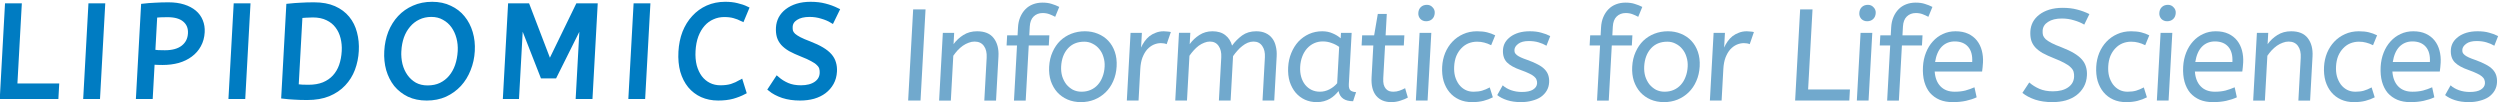 <?xml version="1.0" encoding="UTF-8" standalone="no"?>
<!-- Created with Inkscape (http://www.inkscape.org/) -->

<svg
   xmlns:dc="http://purl.org/dc/elements/1.1/"
   xmlns:cc="http://creativecommons.org/ns#"
   xmlns:rdf="http://www.w3.org/1999/02/22-rdf-syntax-ns#"
   xmlns:svg="http://www.w3.org/2000/svg"
   xmlns="http://www.w3.org/2000/svg"
   xmlns:sodipodi="http://sodipodi.sourceforge.net/DTD/sodipodi-0.dtd"
   xmlns:inkscape="http://www.inkscape.org/namespaces/inkscape"
   version="1.1"
   id="svg2"
   width="563"
   height="23"
   viewBox="0 0 563 23"
   sodipodi:docname="LIFS.svg"
   inkscape:version="0.92.5 (2060ec1f9f, 2020-04-08)">
  <defs
     id="defs6" />
  <sodipodi:namedview
     pagecolor="#ffffff"
     bordercolor="#666666"
     borderopacity="1"
     objecttolerance="10"
     gridtolerance="10"
     guidetolerance="10"
     inkscape:pageopacity="0"
     inkscape:pageshadow="2"
     inkscape:window-width="1920"
     inkscape:window-height="1017"
     id="namedview4"
     showgrid="false"
     inkscape:zoom="2.4325567"
     inkscape:cx="283.46021"
     inkscape:cy="-40.756146"
     inkscape:window-x="0"
     inkscape:window-y="0"
     inkscape:window-maximized="1"
     inkscape:current-layer="svg2" />
  <g
     aria-label="Informatics for Life Sciences"
     transform="matrix(1,0,-0.055,1,150.68,-107.896)"
     style="font-style:normal;font-weight:normal;font-size:40px;line-height:1.25;font-family:sans-serif;letter-spacing:0px;word-spacing:0px;fill:#71a9cd;fill-opacity:1;stroke:none"
     id="flowRoot817-3">
    <path
       d="m 61.015,130.544 v -20.533 h 2.787 v 20.533 z"
       style="font-style:normal;font-variant:normal;font-weight:normal;font-stretch:normal;font-size:29.333px;font-family:ABeeZee;-inkscape-font-specification:ABeeZee;letter-spacing:-0.8px;word-spacing:0px;fill:#71a9cd;fill-opacity:1"
       id="path1096" />
    <path
       d="m 70.54,117.843 q 0.821,-1.232 2.083,-2.053 1.291,-0.851 3.051,-0.851 2.581,0 3.843,1.555 1.291,1.555 1.291,4.107 v 9.944 h -2.64 v -9.651 q 0,-1.672 -0.763,-2.64 -0.763,-0.997 -2.171,-0.997 -0.675,0 -1.32,0.264 -0.645,0.235 -1.261,0.675 -0.587,0.44 -1.115,1.027 -0.499,0.587 -0.909,1.232 v 10.091 h -2.64 v -15.253 h 2.552 z"
       style="font-style:normal;font-variant:normal;font-weight:normal;font-stretch:normal;font-size:29.333px;font-family:ABeeZee;-inkscape-font-specification:ABeeZee;letter-spacing:-0.8px;word-spacing:0px;fill:#71a9cd;fill-opacity:1"
       id="path1098" />
    <path
       d="m 93.09,111.683 q -0.616,-0.323 -1.32,-0.587 -0.704,-0.264 -1.555,-0.264 -1.232,0 -1.995,0.792 -0.733,0.763 -0.733,2.259 v 1.965 h 4.517 v 2.288 h -4.517 v 12.408 h -2.64 v -12.408 h -2.347 v -2.288 h 2.347 v -1.789 q 0,-1.291 0.381,-2.317 0.381,-1.027 1.056,-1.76 0.675,-0.733 1.643,-1.115 0.968,-0.381 2.112,-0.381 1.232,0 2.112,0.293 0.909,0.264 1.731,0.675 z"
       style="font-style:normal;font-variant:normal;font-weight:normal;font-stretch:normal;font-size:29.333px;font-family:ABeeZee;-inkscape-font-specification:ABeeZee;letter-spacing:-0.8px;word-spacing:0px;fill:#71a9cd;fill-opacity:1"
       id="path1100" />
    <path
       d="m 104.844,122.917 q 0,-1.144 -0.381,-2.171 -0.352,-1.027 -1.027,-1.789 -0.645,-0.763 -1.555,-1.203 -0.88,-0.469 -1.936,-0.469 -2.317,0 -3.608,1.525 -1.291,1.525 -1.291,4.048 0,1.144 0.352,2.2 0.381,1.027 1.027,1.819 0.675,0.763 1.555,1.232 0.909,0.44 1.965,0.44 1.144,0 2.053,-0.411 0.909,-0.411 1.525,-1.144 0.645,-0.763 0.968,-1.789 0.352,-1.027 0.352,-2.288 z m -12.496,0 q 0,-1.848 0.587,-3.315 0.587,-1.496 1.584,-2.523 1.027,-1.027 2.405,-1.584 1.408,-0.557 3.021,-0.557 1.584,0 2.963,0.557 1.408,0.557 2.435,1.584 1.027,1.027 1.613,2.493 0.587,1.467 0.587,3.285 0,1.819 -0.587,3.315 -0.557,1.467 -1.584,2.523 -1.027,1.056 -2.435,1.643 -1.379,0.557 -2.992,0.557 -1.643,0 -3.051,-0.587 -1.379,-0.587 -2.405,-1.643 -0.997,-1.056 -1.584,-2.523 -0.557,-1.467 -0.557,-3.227 z"
       style="font-style:normal;font-variant:normal;font-weight:normal;font-stretch:normal;font-size:29.333px;font-family:ABeeZee;-inkscape-font-specification:ABeeZee;letter-spacing:-0.8px;word-spacing:0px;fill:#71a9cd;fill-opacity:1"
       id="path1102" />
    <path
       d="m 118.535,117.843 q -0.557,-0.235 -1.32,-0.235 -0.821,0 -1.613,0.352 -0.763,0.352 -1.379,1.056 -0.587,0.704 -0.968,1.819 -0.352,1.085 -0.352,2.581 v 7.128 h -2.64 v -15.253 h 2.552 v 3.315 q 0.264,-0.704 0.704,-1.379 0.44,-0.675 1.027,-1.173 0.616,-0.499 1.408,-0.792 0.792,-0.323 1.76,-0.323 0.44,0 0.851,0.059 0.44,0.029 0.763,0.117 z"
       style="font-style:normal;font-variant:normal;font-weight:normal;font-stretch:normal;font-size:29.333px;font-family:ABeeZee;-inkscape-font-specification:ABeeZee;letter-spacing:-0.8px;word-spacing:0px;fill:#71a9cd;fill-opacity:1"
       id="path1104" />
    <path
       d="m 123.719,117.843 q 0.821,-1.232 2.053,-2.053 1.261,-0.851 2.904,-0.851 1.819,0 2.963,0.88 1.144,0.851 1.643,2.347 0.909,-1.349 2.141,-2.288 1.261,-0.939 3.109,-0.939 1.232,0 2.141,0.411 0.939,0.411 1.555,1.173 0.616,0.733 0.909,1.789 0.323,1.027 0.323,2.288 v 9.944 h -2.64 v -9.739 q 0,-1.584 -0.733,-2.552 -0.733,-0.997 -2.024,-0.997 -0.675,0 -1.291,0.264 -0.616,0.264 -1.173,0.733 -0.557,0.44 -1.056,1.056 -0.499,0.587 -0.909,1.232 v 10.003 h -2.64 v -9.739 q 0,-1.584 -0.733,-2.552 -0.733,-0.997 -2.024,-0.997 -0.645,0 -1.261,0.264 -0.616,0.235 -1.203,0.675 -0.557,0.44 -1.056,1.027 -0.499,0.587 -0.909,1.232 v 10.091 h -2.64 v -15.253 h 2.552 z"
       style="font-style:normal;font-variant:normal;font-weight:normal;font-stretch:normal;font-size:29.333px;font-family:ABeeZee;-inkscape-font-specification:ABeeZee;letter-spacing:-0.8px;word-spacing:0px;fill:#71a9cd;fill-opacity:1"
       id="path1106" />
    <path
       d="m 146.18,123.005 q 0,-1.701 0.528,-3.168 0.528,-1.496 1.467,-2.581 0.968,-1.085 2.288,-1.701 1.349,-0.616 2.933,-0.616 1.32,0 2.376,0.469 1.085,0.44 1.877,1.115 v -1.232 h 2.405 v 11.557 q 0,1.115 0.528,1.467 0.557,0.323 1.203,0.323 l -0.557,2.053 q -2.816,0 -3.403,-2.288 -0.352,0.469 -0.821,0.939 -0.44,0.44 -1.027,0.792 -0.587,0.352 -1.32,0.557 -0.733,0.205 -1.613,0.205 -1.437,0 -2.699,-0.557 -1.232,-0.557 -2.171,-1.584 -0.909,-1.027 -1.467,-2.464 -0.528,-1.467 -0.528,-3.285 z m 7.451,5.544 q 1.115,0 2.112,-0.528 0.997,-0.528 1.672,-1.379 v -8.184 q -0.792,-0.557 -1.76,-0.88 -0.939,-0.352 -1.995,-0.352 -1.056,0 -1.936,0.411 -0.88,0.411 -1.525,1.173 -0.616,0.733 -0.968,1.789 -0.352,1.056 -0.352,2.317 0,1.232 0.352,2.288 0.352,1.027 0.997,1.789 0.645,0.733 1.496,1.144 0.88,0.411 1.907,0.411 z"
       style="font-style:normal;font-variant:normal;font-weight:normal;font-stretch:normal;font-size:29.333px;font-family:ABeeZee;-inkscape-font-specification:ABeeZee;letter-spacing:-0.8px;word-spacing:0px;fill:#71a9cd;fill-opacity:1"
       id="path1108" />
    <path
       d="m 165.708,111.037 h 2.024 v 4.811 h 4.224 v 2.288 h -4.224 v 7.363 q 0,0.851 0.176,1.437 0.205,0.587 0.528,0.939 0.323,0.352 0.763,0.528 0.469,0.147 0.968,0.147 0.733,0 1.379,-0.235 0.645,-0.235 1.232,-0.557 l 0.733,2.112 q -0.587,0.352 -1.584,0.675 -0.997,0.352 -2.083,0.352 -2.2,0 -3.491,-1.437 -1.261,-1.437 -1.261,-4.165 v -7.157 h -2.64 v -2.288 h 2.699 z"
       style="font-style:normal;font-variant:normal;font-weight:normal;font-stretch:normal;font-size:29.333px;font-family:ABeeZee;-inkscape-font-specification:ABeeZee;letter-spacing:-0.8px;word-spacing:0px;fill:#71a9cd;fill-opacity:1"
       id="path1110" />
    <path
       d="m 177.991,130.544 h -2.64 v -15.253 h 2.64 z m -1.32,-17.864 q -0.763,0 -1.32,-0.528 -0.528,-0.557 -0.528,-1.32 0,-0.851 0.499,-1.349 0.499,-0.499 1.349,-0.499 0.763,0 1.291,0.557 0.557,0.528 0.557,1.291 0,0.851 -0.499,1.349 -0.499,0.499 -1.349,0.499 z"
       style="font-style:normal;font-variant:normal;font-weight:normal;font-stretch:normal;font-size:29.333px;font-family:ABeeZee;-inkscape-font-specification:ABeeZee;letter-spacing:-0.8px;word-spacing:0px;fill:#71a9cd;fill-opacity:1"
       id="path1112" />
    <path
       d="m 191.623,118.077 q -0.851,-0.411 -1.584,-0.587 -0.733,-0.205 -1.643,-0.205 -1.027,0 -1.936,0.381 -0.88,0.381 -1.525,1.115 -0.645,0.704 -1.027,1.731 -0.352,1.027 -0.352,2.347 0,1.203 0.323,2.229 0.352,1.027 0.968,1.819 0.616,0.763 1.467,1.203 0.851,0.44 1.907,0.44 1.115,0 1.907,-0.235 0.792,-0.235 1.701,-0.733 l 0.821,2.229 q -0.939,0.499 -2.053,0.792 -1.115,0.293 -2.552,0.293 -1.643,0 -2.963,-0.587 -1.32,-0.587 -2.259,-1.643 -0.939,-1.056 -1.467,-2.523 -0.499,-1.467 -0.499,-3.227 0,-1.643 0.499,-3.08 0.528,-1.467 1.496,-2.552 0.968,-1.085 2.317,-1.701 1.379,-0.645 3.08,-0.645 1.32,0 2.288,0.235 0.968,0.235 1.877,0.675 z"
       style="font-style:normal;font-variant:normal;font-weight:normal;font-stretch:normal;font-size:29.333px;font-family:ABeeZee;-inkscape-font-specification:ABeeZee;letter-spacing:-0.8px;word-spacing:0px;fill:#71a9cd;fill-opacity:1"
       id="path1114" />
    <path
       d="m 194.724,127.112 q 0.763,0.675 1.907,1.085 1.173,0.411 2.493,0.411 1.643,0 2.464,-0.528 0.851,-0.557 0.851,-1.408 0,-0.44 -0.176,-0.821 -0.147,-0.381 -0.587,-0.733 -0.411,-0.352 -1.144,-0.675 -0.733,-0.352 -1.907,-0.763 -2.171,-0.733 -3.227,-1.731 -1.056,-1.027 -1.056,-2.816 0,-0.88 0.381,-1.643 0.411,-0.763 1.144,-1.32 0.763,-0.587 1.819,-0.909 1.085,-0.323 2.464,-0.323 1.496,0 2.611,0.323 1.144,0.293 2.053,0.763 l -0.733,2.171 q -0.792,-0.469 -1.819,-0.763 -0.997,-0.293 -2.229,-0.293 -1.525,0 -2.317,0.616 -0.792,0.616 -0.792,1.349 0,0.352 0.117,0.645 0.147,0.293 0.499,0.557 0.352,0.264 0.939,0.528 0.587,0.264 1.467,0.557 1.437,0.499 2.435,1.027 0.997,0.499 1.613,1.115 0.616,0.616 0.88,1.349 0.264,0.704 0.264,1.584 0,1.027 -0.44,1.848 -0.44,0.821 -1.232,1.408 -0.792,0.557 -1.936,0.851 -1.115,0.323 -2.493,0.323 -1.76,0 -3.139,-0.44 -1.379,-0.44 -2.288,-1.144 z"
       style="font-style:normal;font-variant:normal;font-weight:normal;font-stretch:normal;font-size:29.333px;font-family:ABeeZee;-inkscape-font-specification:ABeeZee;letter-spacing:-0.8px;word-spacing:0px;fill:#71a9cd;fill-opacity:1"
       id="path1116" />
    <path
       d="m 224.393,111.683 q -0.616,-0.323 -1.32,-0.587 -0.704,-0.264 -1.555,-0.264 -1.232,0 -1.995,0.792 -0.733,0.763 -0.733,2.259 v 1.965 h 4.517 v 2.288 h -4.517 v 12.408 h -2.64 v -12.408 h -2.347 v -2.288 h 2.347 v -1.789 q 0,-1.291 0.381,-2.317 0.381,-1.027 1.056,-1.76 0.675,-0.733 1.643,-1.115 0.968,-0.381 2.112,-0.381 1.232,0 2.112,0.293 0.909,0.264 1.731,0.675 z"
       style="font-style:normal;font-variant:normal;font-weight:normal;font-stretch:normal;font-size:29.333px;font-family:ABeeZee;-inkscape-font-specification:ABeeZee;letter-spacing:-0.8px;word-spacing:0px;fill:#71a9cd;fill-opacity:1"
       id="path1118" />
    <path
       d="m 236.148,122.917 q 0,-1.144 -0.381,-2.171 -0.352,-1.027 -1.027,-1.789 -0.645,-0.763 -1.555,-1.203 -0.88,-0.469 -1.936,-0.469 -2.317,0 -3.608,1.525 -1.291,1.525 -1.291,4.048 0,1.144 0.352,2.2 0.381,1.027 1.027,1.819 0.675,0.763 1.555,1.232 0.909,0.44 1.965,0.44 1.144,0 2.053,-0.411 0.909,-0.411 1.525,-1.144 0.645,-0.763 0.968,-1.789 0.352,-1.027 0.352,-2.288 z m -12.496,0 q 0,-1.848 0.587,-3.315 0.587,-1.496 1.584,-2.523 1.027,-1.027 2.405,-1.584 1.408,-0.557 3.021,-0.557 1.584,0 2.963,0.557 1.408,0.557 2.435,1.584 1.027,1.027 1.613,2.493 0.587,1.467 0.587,3.285 0,1.819 -0.587,3.315 -0.557,1.467 -1.584,2.523 -1.027,1.056 -2.435,1.643 -1.379,0.557 -2.992,0.557 -1.643,0 -3.051,-0.587 -1.379,-0.587 -2.405,-1.643 -0.997,-1.056 -1.584,-2.523 -0.557,-1.467 -0.557,-3.227 z"
       style="font-style:normal;font-variant:normal;font-weight:normal;font-stretch:normal;font-size:29.333px;font-family:ABeeZee;-inkscape-font-specification:ABeeZee;letter-spacing:-0.8px;word-spacing:0px;fill:#71a9cd;fill-opacity:1"
       id="path1120" />
    <path
       d="m 249.839,117.843 q -0.557,-0.235 -1.32,-0.235 -0.821,0 -1.613,0.352 -0.763,0.352 -1.379,1.056 -0.587,0.704 -0.968,1.819 -0.352,1.085 -0.352,2.581 v 7.128 h -2.64 v -15.253 h 2.552 v 3.315 q 0.264,-0.704 0.704,-1.379 0.44,-0.675 1.027,-1.173 0.616,-0.499 1.408,-0.792 0.792,-0.323 1.76,-0.323 0.44,0 0.851,0.059 0.44,0.029 0.763,0.117 z"
       style="font-style:normal;font-variant:normal;font-weight:normal;font-stretch:normal;font-size:29.333px;font-family:ABeeZee;-inkscape-font-specification:ABeeZee;letter-spacing:-0.8px;word-spacing:0px;fill:#71a9cd;fill-opacity:1"
       id="path1122" />
    <path
       d="m 272.966,130.544 h -12.203 v -20.533 h 2.787 v 18.04 h 9.416 z"
       style="font-style:normal;font-variant:normal;font-weight:normal;font-stretch:normal;font-size:29.333px;font-family:ABeeZee;-inkscape-font-specification:ABeeZee;letter-spacing:-0.8px;word-spacing:0px;fill:#71a9cd;fill-opacity:1"
       id="path1124" />
    <path
       d="m 277.3,130.544 h -2.64 v -15.253 h 2.64 z m -1.32,-17.864 q -0.763,0 -1.32,-0.528 -0.528,-0.557 -0.528,-1.32 0,-0.851 0.499,-1.349 0.499,-0.499 1.349,-0.499 0.763,0 1.291,0.557 0.557,0.528 0.557,1.291 0,0.851 -0.499,1.349 -0.499,0.499 -1.349,0.499 z"
       style="font-style:normal;font-variant:normal;font-weight:normal;font-stretch:normal;font-size:29.333px;font-family:ABeeZee;-inkscape-font-specification:ABeeZee;letter-spacing:-0.8px;word-spacing:0px;fill:#71a9cd;fill-opacity:1"
       id="path1126" />
    <path
       d="m 289.729,111.683 q -0.616,-0.323 -1.32,-0.587 -0.704,-0.264 -1.555,-0.264 -1.232,0 -1.995,0.792 -0.733,0.763 -0.733,2.259 v 1.965 h 4.517 v 2.288 h -4.517 v 12.408 h -2.64 v -12.408 h -2.347 v -2.288 h 2.347 v -1.789 q 0,-1.291 0.381,-2.317 0.381,-1.027 1.056,-1.76 0.675,-0.733 1.643,-1.115 0.968,-0.381 2.112,-0.381 1.232,0 2.112,0.293 0.909,0.264 1.731,0.675 z"
       style="font-style:normal;font-variant:normal;font-weight:normal;font-stretch:normal;font-size:29.333px;font-family:ABeeZee;-inkscape-font-specification:ABeeZee;letter-spacing:-0.8px;word-spacing:0px;fill:#71a9cd;fill-opacity:1"
       id="path1128" />
    <path
       d="m 291.833,124.003 q 0.264,2.141 1.496,3.344 1.232,1.203 3.256,1.203 1.32,0 2.376,-0.264 1.056,-0.293 2.024,-0.733 l 0.616,2.259 q -1.056,0.499 -2.376,0.792 -1.32,0.293 -2.963,0.293 -1.643,0 -2.963,-0.528 -1.32,-0.557 -2.259,-1.555 -0.909,-1.027 -1.408,-2.493 -0.499,-1.496 -0.499,-3.403 0,-1.701 0.499,-3.168 0.499,-1.467 1.408,-2.523 0.909,-1.085 2.171,-1.672 1.261,-0.616 2.816,-0.616 1.643,0 2.875,0.557 1.232,0.557 2.053,1.525 0.821,0.968 1.232,2.259 0.411,1.291 0.411,2.728 0,1.027 -0.088,1.995 z m 4.136,-6.776 q -1.731,0 -2.845,1.173 -1.085,1.173 -1.32,3.461 h 8.36 q 0,-2.229 -1.115,-3.432 -1.115,-1.203 -3.08,-1.203 z"
       style="font-style:normal;font-variant:normal;font-weight:normal;font-stretch:normal;font-size:29.333px;font-family:ABeeZee;-inkscape-font-specification:ABeeZee;letter-spacing:-0.8px;word-spacing:0px;fill:#71a9cd;fill-opacity:1"
       id="path1130" />
    <path
       d="m 313.26,126.467 q 1.056,0.88 2.376,1.437 1.32,0.557 3.08,0.557 2.112,0 3.344,-0.88 1.232,-0.88 1.232,-2.376 0,-0.616 -0.176,-1.144 -0.176,-0.528 -0.704,-0.997 -0.499,-0.499 -1.437,-0.968 -0.909,-0.499 -2.376,-1.056 -1.584,-0.616 -2.699,-1.203 -1.085,-0.616 -1.76,-1.32 -0.675,-0.733 -0.968,-1.584 -0.293,-0.88 -0.293,-1.995 0,-1.085 0.44,-2.053 0.469,-0.968 1.349,-1.672 0.909,-0.733 2.2,-1.144 1.32,-0.411 2.992,-0.411 1.819,0 3.256,0.381 1.437,0.352 2.845,1.027 l -1.027,2.376 q -0.997,-0.587 -2.347,-0.968 -1.32,-0.411 -2.787,-0.411 -1.936,0 -3.051,0.763 -1.115,0.733 -1.115,1.965 0,0.587 0.147,1.056 0.176,0.44 0.645,0.88 0.499,0.411 1.349,0.851 0.88,0.44 2.317,0.968 1.701,0.645 2.875,1.32 1.173,0.675 1.877,1.437 0.704,0.763 0.997,1.643 0.323,0.88 0.323,1.936 0,1.437 -0.557,2.552 -0.557,1.115 -1.555,1.907 -0.968,0.763 -2.347,1.173 -1.379,0.381 -2.992,0.381 -2.141,0 -3.901,-0.557 -1.76,-0.587 -2.963,-1.525 z"
       style="font-style:normal;font-variant:normal;font-weight:normal;font-stretch:normal;font-size:29.333px;font-family:ABeeZee;-inkscape-font-specification:ABeeZee;letter-spacing:-0.8px;word-spacing:0px;fill:#71a9cd;fill-opacity:1"
       id="path1132" />
    <path
       d="m 338.918,118.077 q -0.851,-0.411 -1.584,-0.587 -0.733,-0.205 -1.643,-0.205 -1.027,0 -1.936,0.381 -0.88,0.381 -1.525,1.115 -0.645,0.704 -1.027,1.731 -0.352,1.027 -0.352,2.347 0,1.203 0.323,2.229 0.352,1.027 0.968,1.819 0.616,0.763 1.467,1.203 0.851,0.44 1.907,0.44 1.115,0 1.907,-0.235 0.792,-0.235 1.701,-0.733 l 0.821,2.229 q -0.939,0.499 -2.053,0.792 -1.115,0.293 -2.552,0.293 -1.643,0 -2.963,-0.587 -1.32,-0.587 -2.259,-1.643 -0.939,-1.056 -1.467,-2.523 -0.499,-1.467 -0.499,-3.227 0,-1.643 0.499,-3.08 0.528,-1.467 1.496,-2.552 0.968,-1.085 2.317,-1.701 1.379,-0.645 3.08,-0.645 1.32,0 2.288,0.235 0.968,0.235 1.877,0.675 z"
       style="font-style:normal;font-variant:normal;font-weight:normal;font-stretch:normal;font-size:29.333px;font-family:ABeeZee;-inkscape-font-specification:ABeeZee;letter-spacing:-0.8px;word-spacing:0px;fill:#71a9cd;fill-opacity:1"
       id="path1134" />
    <path
       d="m 344.865,130.544 h -2.64 v -15.253 h 2.64 z m -1.32,-17.864 q -0.763,0 -1.32,-0.528 -0.528,-0.557 -0.528,-1.32 0,-0.851 0.499,-1.349 0.499,-0.499 1.349,-0.499 0.763,0 1.291,0.557 0.557,0.528 0.557,1.291 0,0.851 -0.499,1.349 -0.499,0.499 -1.349,0.499 z"
       style="font-style:normal;font-variant:normal;font-weight:normal;font-stretch:normal;font-size:29.333px;font-family:ABeeZee;-inkscape-font-specification:ABeeZee;letter-spacing:-0.8px;word-spacing:0px;fill:#71a9cd;fill-opacity:1"
       id="path1136" />
    <path
       d="m 350.43,124.003 q 0.264,2.141 1.496,3.344 1.232,1.203 3.256,1.203 1.32,0 2.376,-0.264 1.056,-0.293 2.024,-0.733 l 0.616,2.259 q -1.056,0.499 -2.376,0.792 -1.32,0.293 -2.963,0.293 -1.643,0 -2.963,-0.528 -1.32,-0.557 -2.259,-1.555 -0.909,-1.027 -1.408,-2.493 -0.499,-1.496 -0.499,-3.403 0,-1.701 0.499,-3.168 0.499,-1.467 1.408,-2.523 0.909,-1.085 2.171,-1.672 1.261,-0.616 2.816,-0.616 1.643,0 2.875,0.557 1.232,0.557 2.053,1.525 0.821,0.968 1.232,2.259 0.411,1.291 0.411,2.728 0,1.027 -0.088,1.995 z m 4.136,-6.776 q -1.731,0 -2.845,1.173 -1.085,1.173 -1.32,3.461 h 8.36 q 0,-2.229 -1.115,-3.432 -1.115,-1.203 -3.08,-1.203 z"
       style="font-style:normal;font-variant:normal;font-weight:normal;font-stretch:normal;font-size:29.333px;font-family:ABeeZee;-inkscape-font-specification:ABeeZee;letter-spacing:-0.8px;word-spacing:0px;fill:#71a9cd;fill-opacity:1"
       id="path1138" />
    <path
       d="m 366.467,117.843 q 0.821,-1.232 2.083,-2.053 1.291,-0.851 3.051,-0.851 2.581,0 3.843,1.555 1.291,1.555 1.291,4.107 v 9.944 h -2.64 v -9.651 q 0,-1.672 -0.763,-2.64 -0.763,-0.997 -2.171,-0.997 -0.675,0 -1.32,0.264 -0.645,0.235 -1.261,0.675 -0.587,0.44 -1.115,1.027 -0.499,0.587 -0.909,1.232 v 10.091 h -2.64 v -15.253 h 2.552 z"
       style="font-style:normal;font-variant:normal;font-weight:normal;font-stretch:normal;font-size:29.333px;font-family:ABeeZee;-inkscape-font-specification:ABeeZee;letter-spacing:-0.8px;word-spacing:0px;fill:#71a9cd;fill-opacity:1"
       id="path1140" />
    <path
       d="m 390.219,118.077 q -0.851,-0.411 -1.584,-0.587 -0.733,-0.205 -1.643,-0.205 -1.027,0 -1.936,0.381 -0.88,0.381 -1.525,1.115 -0.645,0.704 -1.027,1.731 -0.352,1.027 -0.352,2.347 0,1.203 0.323,2.229 0.352,1.027 0.968,1.819 0.616,0.763 1.467,1.203 0.851,0.44 1.907,0.44 1.115,0 1.907,-0.235 0.792,-0.235 1.701,-0.733 l 0.821,2.229 q -0.939,0.499 -2.053,0.792 -1.115,0.293 -2.552,0.293 -1.643,0 -2.963,-0.587 -1.32,-0.587 -2.259,-1.643 -0.939,-1.056 -1.467,-2.523 -0.499,-1.467 -0.499,-3.227 0,-1.643 0.499,-3.08 0.528,-1.467 1.496,-2.552 0.968,-1.085 2.317,-1.701 1.379,-0.645 3.08,-0.645 1.32,0 2.288,0.235 0.968,0.235 1.877,0.675 z"
       style="font-style:normal;font-variant:normal;font-weight:normal;font-stretch:normal;font-size:29.333px;font-family:ABeeZee;-inkscape-font-specification:ABeeZee;letter-spacing:-0.8px;word-spacing:0px;fill:#71a9cd;fill-opacity:1"
       id="path1142" />
    <path
       d="m 394.905,124.003 q 0.264,2.141 1.496,3.344 1.232,1.203 3.256,1.203 1.32,0 2.376,-0.264 1.056,-0.293 2.024,-0.733 l 0.616,2.259 q -1.056,0.499 -2.376,0.792 -1.32,0.293 -2.963,0.293 -1.643,0 -2.963,-0.528 -1.32,-0.557 -2.259,-1.555 -0.909,-1.027 -1.408,-2.493 -0.499,-1.496 -0.499,-3.403 0,-1.701 0.499,-3.168 0.499,-1.467 1.408,-2.523 0.909,-1.085 2.171,-1.672 1.261,-0.616 2.816,-0.616 1.643,0 2.875,0.557 1.232,0.557 2.053,1.525 0.821,0.968 1.232,2.259 0.411,1.291 0.411,2.728 0,1.027 -0.088,1.995 z m 4.136,-6.776 q -1.731,0 -2.845,1.173 -1.085,1.173 -1.32,3.461 h 8.36 q 0,-2.229 -1.115,-3.432 -1.115,-1.203 -3.08,-1.203 z"
       style="font-style:normal;font-variant:normal;font-weight:normal;font-stretch:normal;font-size:29.333px;font-family:ABeeZee;-inkscape-font-specification:ABeeZee;letter-spacing:-0.8px;word-spacing:0px;fill:#71a9cd;fill-opacity:1"
       id="path1144" />
    <path
       d="m 408.185,127.112 q 0.763,0.675 1.907,1.085 1.173,0.411 2.493,0.411 1.643,0 2.464,-0.528 0.851,-0.557 0.851,-1.408 0,-0.44 -0.176,-0.821 -0.147,-0.381 -0.587,-0.733 -0.411,-0.352 -1.144,-0.675 -0.733,-0.352 -1.907,-0.763 -2.171,-0.733 -3.227,-1.731 -1.056,-1.027 -1.056,-2.816 0,-0.88 0.381,-1.643 0.411,-0.763 1.144,-1.32 0.763,-0.587 1.819,-0.909 1.085,-0.323 2.464,-0.323 1.496,0 2.611,0.323 1.144,0.293 2.053,0.763 l -0.733,2.171 q -0.792,-0.469 -1.819,-0.763 -0.997,-0.293 -2.229,-0.293 -1.525,0 -2.317,0.616 -0.792,0.616 -0.792,1.349 0,0.352 0.117,0.645 0.147,0.293 0.499,0.557 0.352,0.264 0.939,0.528 0.587,0.264 1.467,0.557 1.437,0.499 2.435,1.027 0.997,0.499 1.613,1.115 0.616,0.616 0.88,1.349 0.264,0.704 0.264,1.584 0,1.027 -0.44,1.848 -0.44,0.821 -1.232,1.408 -0.792,0.557 -1.936,0.851 -1.115,0.323 -2.493,0.323 -1.76,0 -3.139,-0.44 -1.379,-0.44 -2.288,-1.144 z"
       style="font-style:normal;font-variant:normal;font-weight:normal;font-stretch:normal;font-size:29.333px;font-family:ABeeZee;-inkscape-font-specification:ABeeZee;letter-spacing:-0.8px;word-spacing:0px;fill:#71a9cd;fill-opacity:1"
       id="path1146" />
  </g>
  <g
     aria-label="LIPIDOMICS"
     transform="matrix(1,0,-0.055,1,-53.363,-108.754)"
     style="font-style:normal;font-weight:normal;font-size:40px;line-height:1.25;font-family:sans-serif;letter-spacing:0px;word-spacing:0px;fill:#007cc2;fill-opacity:1;stroke:#007cc2;stroke-opacity:1"
     id="flowRoot817-35">
    <path
       d="M 73.218,130.544 H 61.015 v -20.533 h 2.787 v 18.04 h 9.416 z"
       style="font-style:normal;font-variant:normal;font-weight:normal;font-stretch:normal;font-size:29.333px;font-family:ABeeZee;-inkscape-font-specification:ABeeZee;letter-spacing:3.8px;word-spacing:0px;fill:#007cc2;fill-opacity:1;stroke:#007cc2;stroke-opacity:1"
       id="path992"
       inkscape:connector-curvature="0" />
    <path
       d="m 79.804,130.544 v -20.533 h 2.787 v 20.533 z"
       style="font-style:normal;font-variant:normal;font-weight:normal;font-stretch:normal;font-size:29.333px;font-family:ABeeZee;-inkscape-font-specification:ABeeZee;letter-spacing:3.8px;word-spacing:0px;fill:#007cc2;fill-opacity:1;stroke:#007cc2;stroke-opacity:1"
       id="path994"
       inkscape:connector-curvature="0" />
    <path
       d="m 91.671,110.069 q 1.232,-0.147 2.64,-0.205 1.437,-0.088 3.021,-0.088 1.907,0 3.403,0.469 1.496,0.469 2.523,1.291 1.027,0.821 1.555,1.995 0.528,1.144 0.528,2.493 0,1.643 -0.645,2.933 -0.616,1.261 -1.76,2.141 -1.115,0.88 -2.699,1.349 -1.584,0.44 -3.491,0.44 -1.232,0 -2.288,-0.088 v 7.744 h -2.787 z m 5.427,10.501 q 2.64,0 4.048,-1.144 1.437,-1.173 1.437,-3.168 0,-1.907 -1.379,-3.021 -1.349,-1.115 -3.931,-1.115 -0.792,0 -1.496,0.029 -0.704,0.029 -1.32,0.088 v 8.184 q 0.469,0.059 1.115,0.117 0.675,0.029 1.525,0.029 z"
       style="font-style:normal;font-variant:normal;font-weight:normal;font-stretch:normal;font-size:29.333px;font-family:ABeeZee;-inkscape-font-specification:ABeeZee;letter-spacing:3.8px;word-spacing:0px;fill:#007cc2;fill-opacity:1;stroke:#007cc2;stroke-opacity:1"
       id="path996"
       inkscape:connector-curvature="0" />
    <path
       d="m 112.514,130.544 v -20.533 h 2.787 v 20.533 z"
       style="font-style:normal;font-variant:normal;font-weight:normal;font-stretch:normal;font-size:29.333px;font-family:ABeeZee;-inkscape-font-specification:ABeeZee;letter-spacing:3.8px;word-spacing:0px;fill:#007cc2;fill-opacity:1;stroke:#007cc2;stroke-opacity:1"
       id="path998"
       inkscape:connector-curvature="0" />
    <path
       d="m 124.38,110.069 q 1.379,-0.147 2.699,-0.205 1.32,-0.088 3.021,-0.088 2.64,0 4.547,0.821 1.907,0.821 3.168,2.259 1.261,1.437 1.848,3.344 0.616,1.907 0.616,4.048 0,2.141 -0.616,4.077 -0.616,1.907 -1.907,3.344 -1.261,1.437 -3.256,2.288 -1.965,0.821 -4.723,0.821 -1.672,0 -2.933,-0.088 -1.232,-0.059 -2.464,-0.205 z m 5.632,2.112 q -0.851,0 -1.555,0.059 -0.704,0.029 -1.291,0.088 v 15.869 q 0.616,0.088 1.291,0.117 0.675,0.029 1.408,0.029 1.965,0 3.403,-0.587 1.437,-0.616 2.347,-1.672 0.939,-1.085 1.379,-2.552 0.44,-1.496 0.44,-3.285 0,-1.584 -0.44,-3.021 -0.44,-1.467 -1.349,-2.581 -0.909,-1.144 -2.317,-1.789 -1.408,-0.675 -3.315,-0.675 z"
       style="font-style:normal;font-variant:normal;font-weight:normal;font-stretch:normal;font-size:29.333px;font-family:ABeeZee;-inkscape-font-specification:ABeeZee;letter-spacing:3.8px;word-spacing:0px;fill:#007cc2;fill-opacity:1;stroke:#007cc2;stroke-opacity:1"
       id="path1000"
       inkscape:connector-curvature="0" />
    <path
       d="m 147.012,120.248 q 0,-2.259 0.645,-4.195 0.675,-1.936 1.907,-3.344 1.261,-1.437 3.051,-2.229 1.789,-0.821 4.077,-0.821 2.259,0 4.048,0.851 1.819,0.821 3.051,2.259 1.261,1.437 1.936,3.373 0.675,1.907 0.675,4.107 0,2.2 -0.675,4.136 -0.645,1.936 -1.907,3.403 -1.261,1.437 -3.051,2.288 -1.789,0.821 -4.077,0.821 -2.288,0 -4.077,-0.821 -1.789,-0.851 -3.051,-2.288 -1.232,-1.467 -1.907,-3.403 -0.645,-1.936 -0.645,-4.136 z m 2.845,0 q 0,1.584 0.44,3.08 0.469,1.496 1.349,2.64 0.88,1.144 2.141,1.848 1.291,0.675 2.904,0.675 1.701,0 2.963,-0.616 1.291,-0.645 2.141,-1.731 0.88,-1.115 1.32,-2.611 0.44,-1.525 0.44,-3.285 0,-1.584 -0.469,-3.051 -0.469,-1.467 -1.349,-2.611 -0.88,-1.144 -2.171,-1.819 -1.261,-0.704 -2.875,-0.704 -1.613,0 -2.904,0.645 -1.261,0.616 -2.141,1.731 -0.88,1.085 -1.349,2.581 -0.44,1.496 -0.44,3.227 z"
       style="font-style:normal;font-variant:normal;font-weight:normal;font-stretch:normal;font-size:29.333px;font-family:ABeeZee;-inkscape-font-specification:ABeeZee;letter-spacing:3.8px;word-spacing:0px;fill:#007cc2;fill-opacity:1;stroke:#007cc2;stroke-opacity:1"
       id="path1002"
       inkscape:connector-curvature="0" />
    <path
       d="m 190.706,113.56 -5.485,12.349 h -2.757 l -5.515,-12.349 v 16.984 h -2.64 v -20.533 h 3.901 l 5.691,12.995 5.603,-12.995 h 3.989 v 20.533 h -2.787 z"
       style="font-style:normal;font-variant:normal;font-weight:normal;font-stretch:normal;font-size:29.333px;font-family:ABeeZee;-inkscape-font-specification:ABeeZee;letter-spacing:3.8px;word-spacing:0px;fill:#007cc2;fill-opacity:1;stroke:#007cc2;stroke-opacity:1"
       id="path1004"
       inkscape:connector-curvature="0" />
    <path
       d="m 202.572,130.544 v -20.533 h 2.787 v 20.533 z"
       style="font-style:normal;font-variant:normal;font-weight:normal;font-stretch:normal;font-size:29.333px;font-family:ABeeZee;-inkscape-font-specification:ABeeZee;letter-spacing:3.8px;word-spacing:0px;fill:#007cc2;fill-opacity:1;stroke:#007cc2;stroke-opacity:1"
       id="path1006"
       inkscape:connector-curvature="0" />
    <path
       d="m 216.111,120.248 q 0,1.848 0.469,3.373 0.499,1.496 1.349,2.581 0.88,1.085 2.083,1.672 1.203,0.587 2.64,0.587 1.437,0 2.493,-0.323 1.056,-0.352 2.053,-0.939 l 0.851,2.317 q -1.085,0.587 -2.493,0.997 -1.379,0.381 -3.227,0.381 -2.024,0 -3.696,-0.733 -1.643,-0.733 -2.845,-2.083 -1.203,-1.379 -1.877,-3.315 -0.645,-1.965 -0.645,-4.4 0,-2.347 0.645,-4.312 0.675,-1.965 1.907,-3.373 1.232,-1.437 2.963,-2.229 1.76,-0.792 3.901,-0.792 1.496,0 2.669,0.293 1.203,0.264 2.259,0.763 l -0.851,2.347 q -0.909,-0.44 -1.877,-0.704 -0.939,-0.264 -2.229,-0.264 -1.408,0 -2.611,0.557 -1.203,0.528 -2.083,1.584 -0.88,1.056 -1.379,2.581 -0.469,1.496 -0.469,3.432 z"
       style="font-style:normal;font-variant:normal;font-weight:normal;font-stretch:normal;font-size:29.333px;font-family:ABeeZee;-inkscape-font-specification:ABeeZee;letter-spacing:3.8px;word-spacing:0px;fill:#007cc2;fill-opacity:1;stroke:#007cc2;stroke-opacity:1"
       id="path1008"
       inkscape:connector-curvature="0" />
    <path
       d="m 235.311,126.467 q 1.056,0.88 2.376,1.437 1.32,0.557 3.08,0.557 2.112,0 3.344,-0.88 1.232,-0.88 1.232,-2.376 0,-0.616 -0.176,-1.144 -0.176,-0.528 -0.704,-0.997 -0.499,-0.499 -1.437,-0.968 -0.909,-0.499 -2.376,-1.056 -1.584,-0.616 -2.699,-1.203 -1.085,-0.616 -1.76,-1.32 -0.675,-0.733 -0.968,-1.584 -0.293,-0.88 -0.293,-1.995 0,-1.085 0.44,-2.053 0.469,-0.968 1.349,-1.672 0.909,-0.733 2.2,-1.144 1.32,-0.411 2.992,-0.411 1.819,0 3.256,0.381 1.437,0.352 2.845,1.027 l -1.027,2.376 q -0.997,-0.587 -2.347,-0.968 -1.32,-0.411 -2.787,-0.411 -1.936,0 -3.051,0.763 -1.115,0.733 -1.115,1.965 0,0.587 0.147,1.056 0.176,0.44 0.645,0.88 0.499,0.411 1.349,0.851 0.88,0.44 2.317,0.968 1.701,0.645 2.875,1.32 1.173,0.675 1.877,1.437 0.704,0.763 0.997,1.643 0.323,0.88 0.323,1.936 0,1.437 -0.557,2.552 -0.557,1.115 -1.555,1.907 -0.968,0.763 -2.347,1.173 -1.379,0.381 -2.992,0.381 -2.141,0 -3.901,-0.557 -1.76,-0.587 -2.963,-1.525 z"
       style="font-style:normal;font-variant:normal;font-weight:normal;font-stretch:normal;font-size:29.333px;font-family:ABeeZee;-inkscape-font-specification:ABeeZee;letter-spacing:3.8px;word-spacing:0px;fill:#007cc2;fill-opacity:1;stroke:#007cc2;stroke-opacity:1"
       id="path1010"
       inkscape:connector-curvature="0" />
  </g>
</svg>

